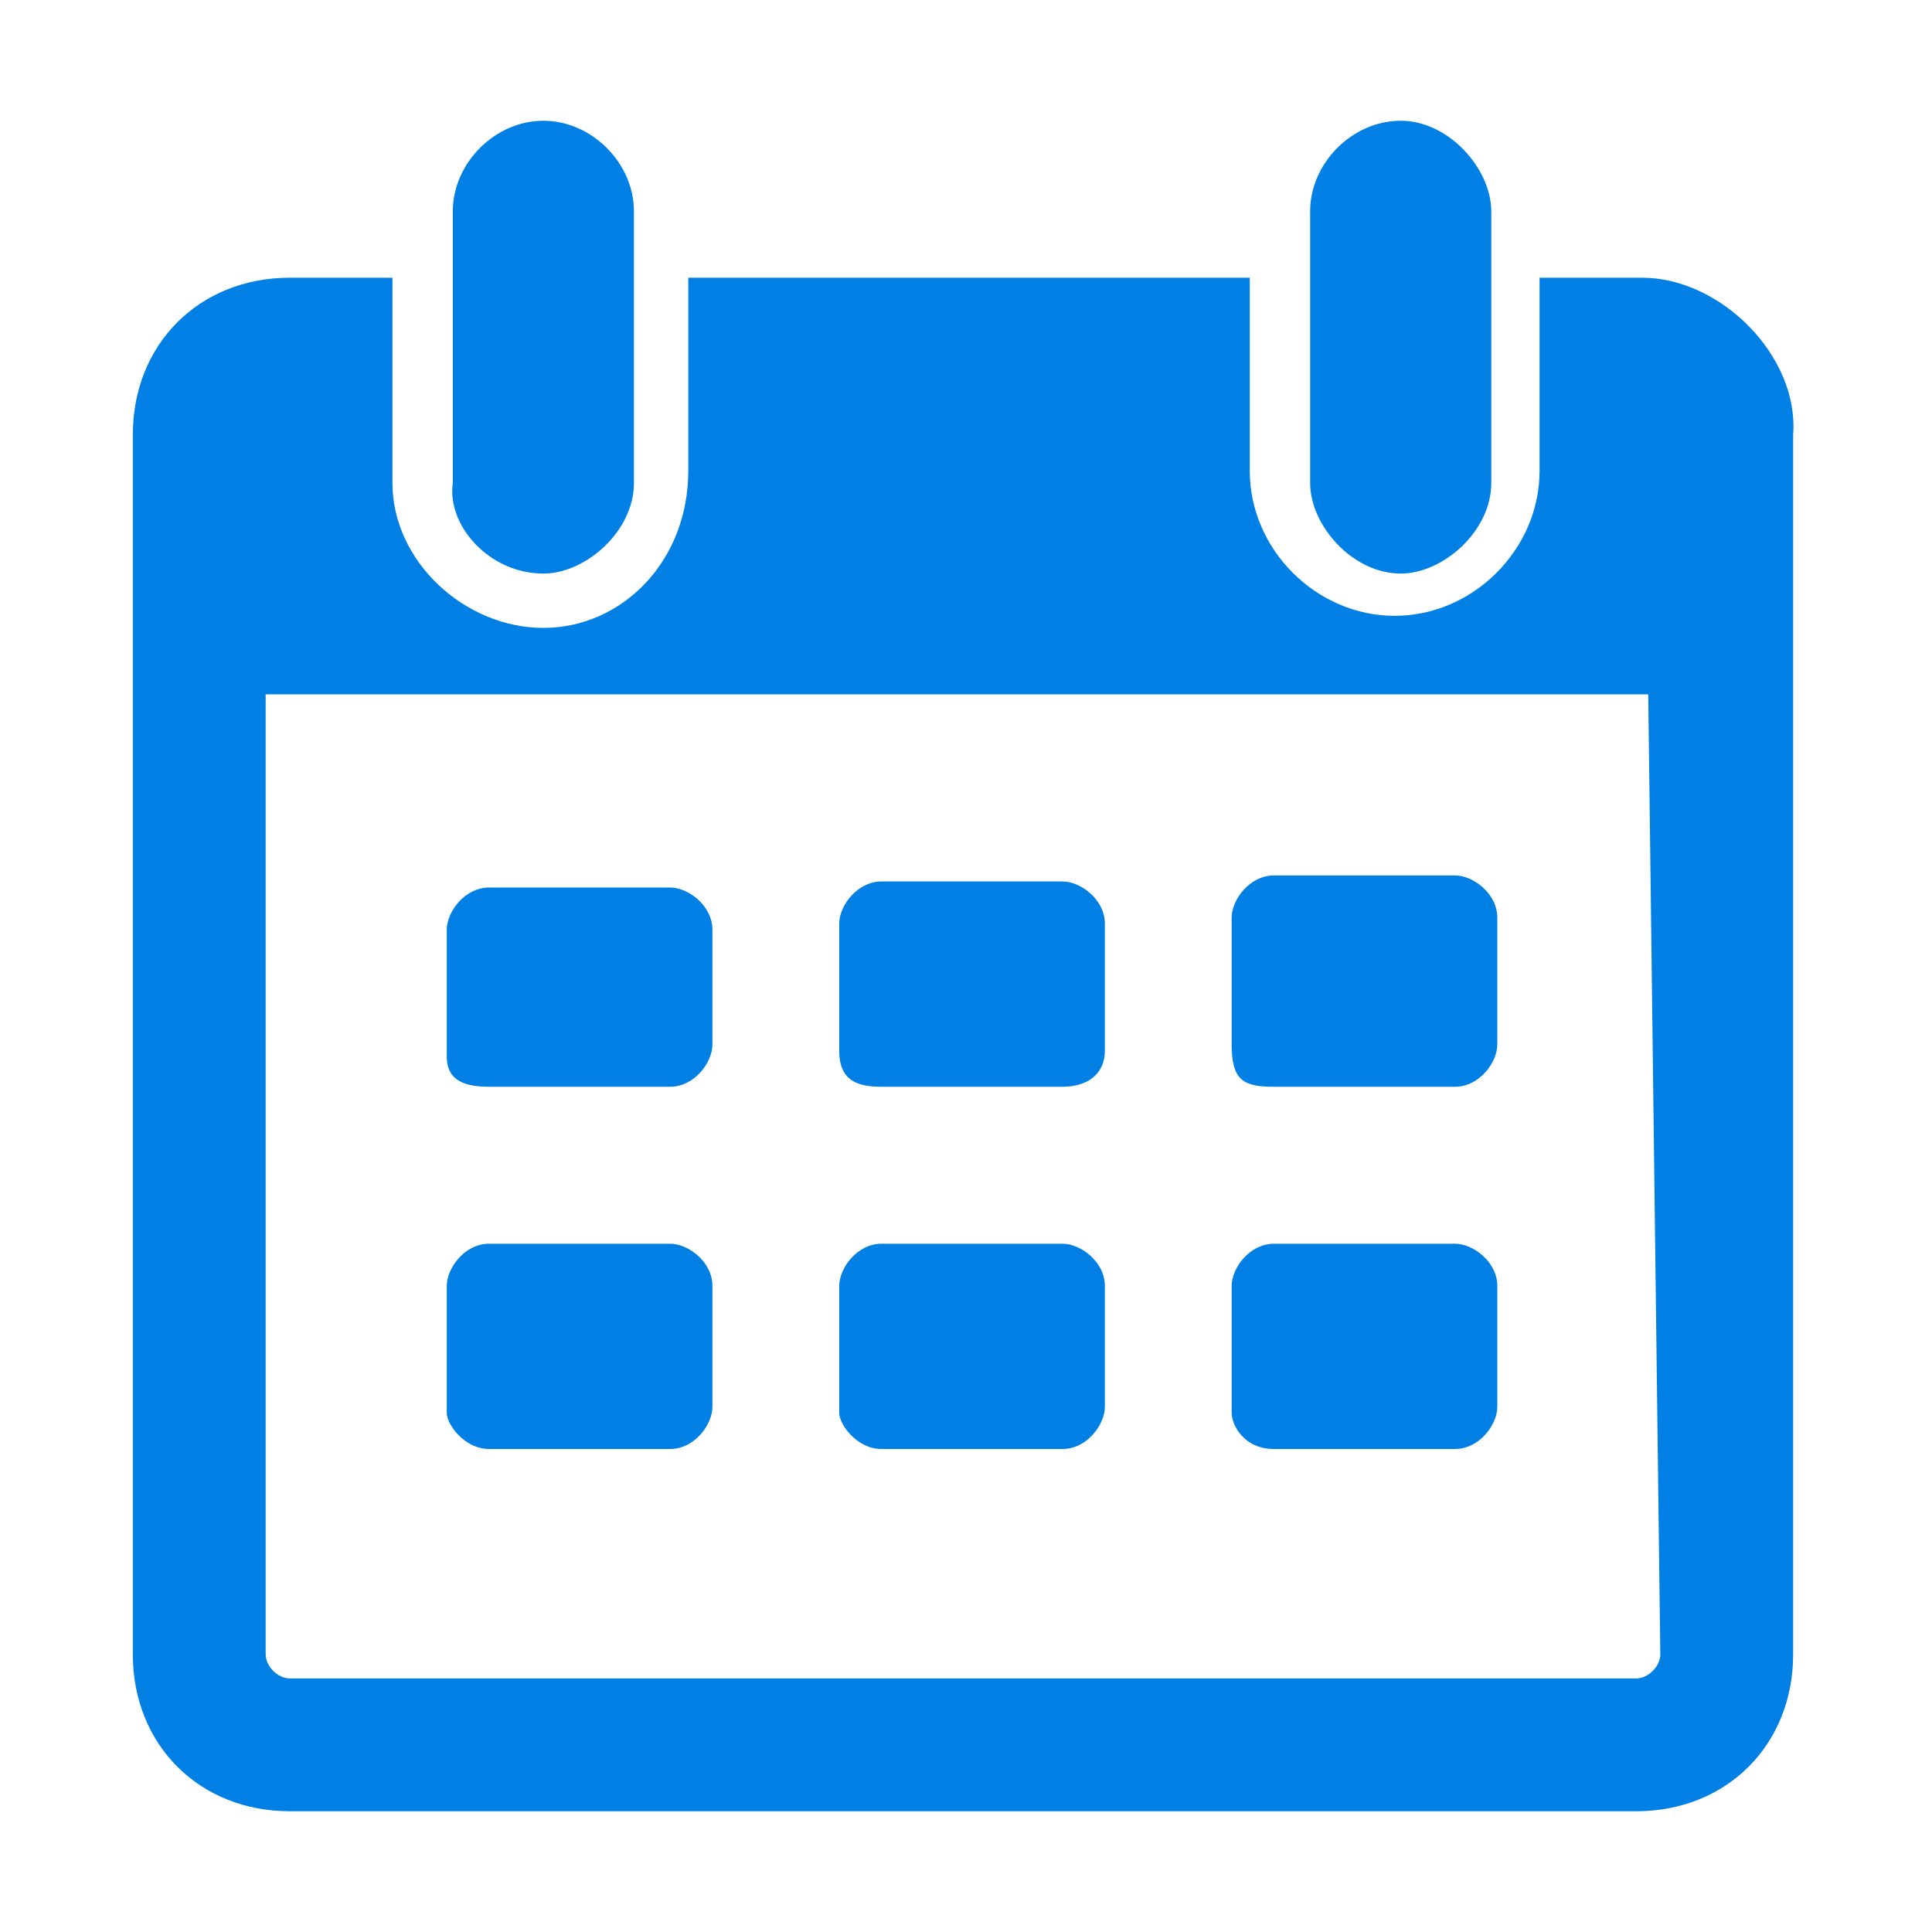 <?xml version="1.0" encoding="utf-8"?>
<!-- Generator: Adobe Illustrator 22.0.0, SVG Export Plug-In . SVG Version: 6.00 Build 0)  -->
<svg version="1.1" id="图层_1" xmlns="http://www.w3.org/2000/svg" xmlns:xlink="http://www.w3.org/1999/xlink" x="0px" y="0px"
	 viewBox="0 0 32 32" style="enable-background:new 0 0 32 32;" xml:space="preserve">
<style type="text/css">
	.st0{fill:#0080E5;}
</style>
<path class="st0" d="M21.1,18h3c0.4,0,0.7-0.4,0.7-0.7v-2.1c0-0.4-0.4-0.7-0.7-0.7h-3c-0.4,0-0.7,0.4-0.7,0.7v2.1
	C20.4,17.9,20.6,18,21.1,18z M14.6,24h3c0.4,0,0.7-0.4,0.7-0.7v-2c0-0.4-0.4-0.7-0.7-0.7h-3c-0.4,0-0.7,0.4-0.7,0.7v2.1
	C13.9,23.6,14.2,24,14.6,24z M8.1,24h3c0.4,0,0.7-0.4,0.7-0.7v-2c0-0.4-0.4-0.7-0.7-0.7h-3c-0.4,0-0.7,0.4-0.7,0.7v2.1
	C7.4,23.6,7.7,24,8.1,24z M8.1,18h3c0.4,0,0.7-0.4,0.7-0.7v-1.9c0-0.4-0.4-0.7-0.7-0.7h-3c-0.4,0-0.7,0.4-0.7,0.7v2.1
	C7.4,17.9,7.7,18,8.1,18z M21.1,24h3c0.4,0,0.7-0.4,0.7-0.7v-2c0-0.4-0.4-0.7-0.7-0.7h-3c-0.4,0-0.7,0.4-0.7,0.7v2.1
	C20.4,23.6,20.6,24,21.1,24z M14.6,18h3c0.4,0,0.7-0.2,0.7-0.6v-2.1c0-0.4-0.4-0.7-0.7-0.7h-3c-0.4,0-0.7,0.4-0.7,0.7v2.1
	C13.9,17.9,14.2,18,14.6,18z M9,9.5c0.7,0,1.5-0.7,1.5-1.5V3.5C10.5,2.7,9.8,2,9,2S7.5,2.7,7.5,3.5V8C7.4,8.7,8.1,9.5,9,9.5z
	 M23.2,9.5c0.7,0,1.5-0.7,1.5-1.5V3.5c0-0.7-0.7-1.5-1.5-1.5s-1.5,0.7-1.5,1.5V8C21.7,8.7,22.4,9.5,23.2,9.5z M27.2,4.6h-1.7v3.2
	c0,1.3-1.1,2.4-2.4,2.4c-1.3,0-2.4-1.1-2.4-2.4V4.6h-9.3v3.2c0,1.5-1.1,2.6-2.4,2.6S6.5,9.3,6.5,8V4.6H4.8c-1.5,0-2.6,1.1-2.6,2.6
	v20.2c0,1.5,1.1,2.6,2.6,2.6h22.3c1.5,0,2.6-1.1,2.6-2.6V7.2C29.8,5.9,28.5,4.6,27.2,4.6z M27.5,27.4c0,0.2-0.2,0.4-0.4,0.4H4.8
	c-0.2,0-0.4-0.2-0.4-0.4V11.5h22.9L27.5,27.4z"/>
</svg>
